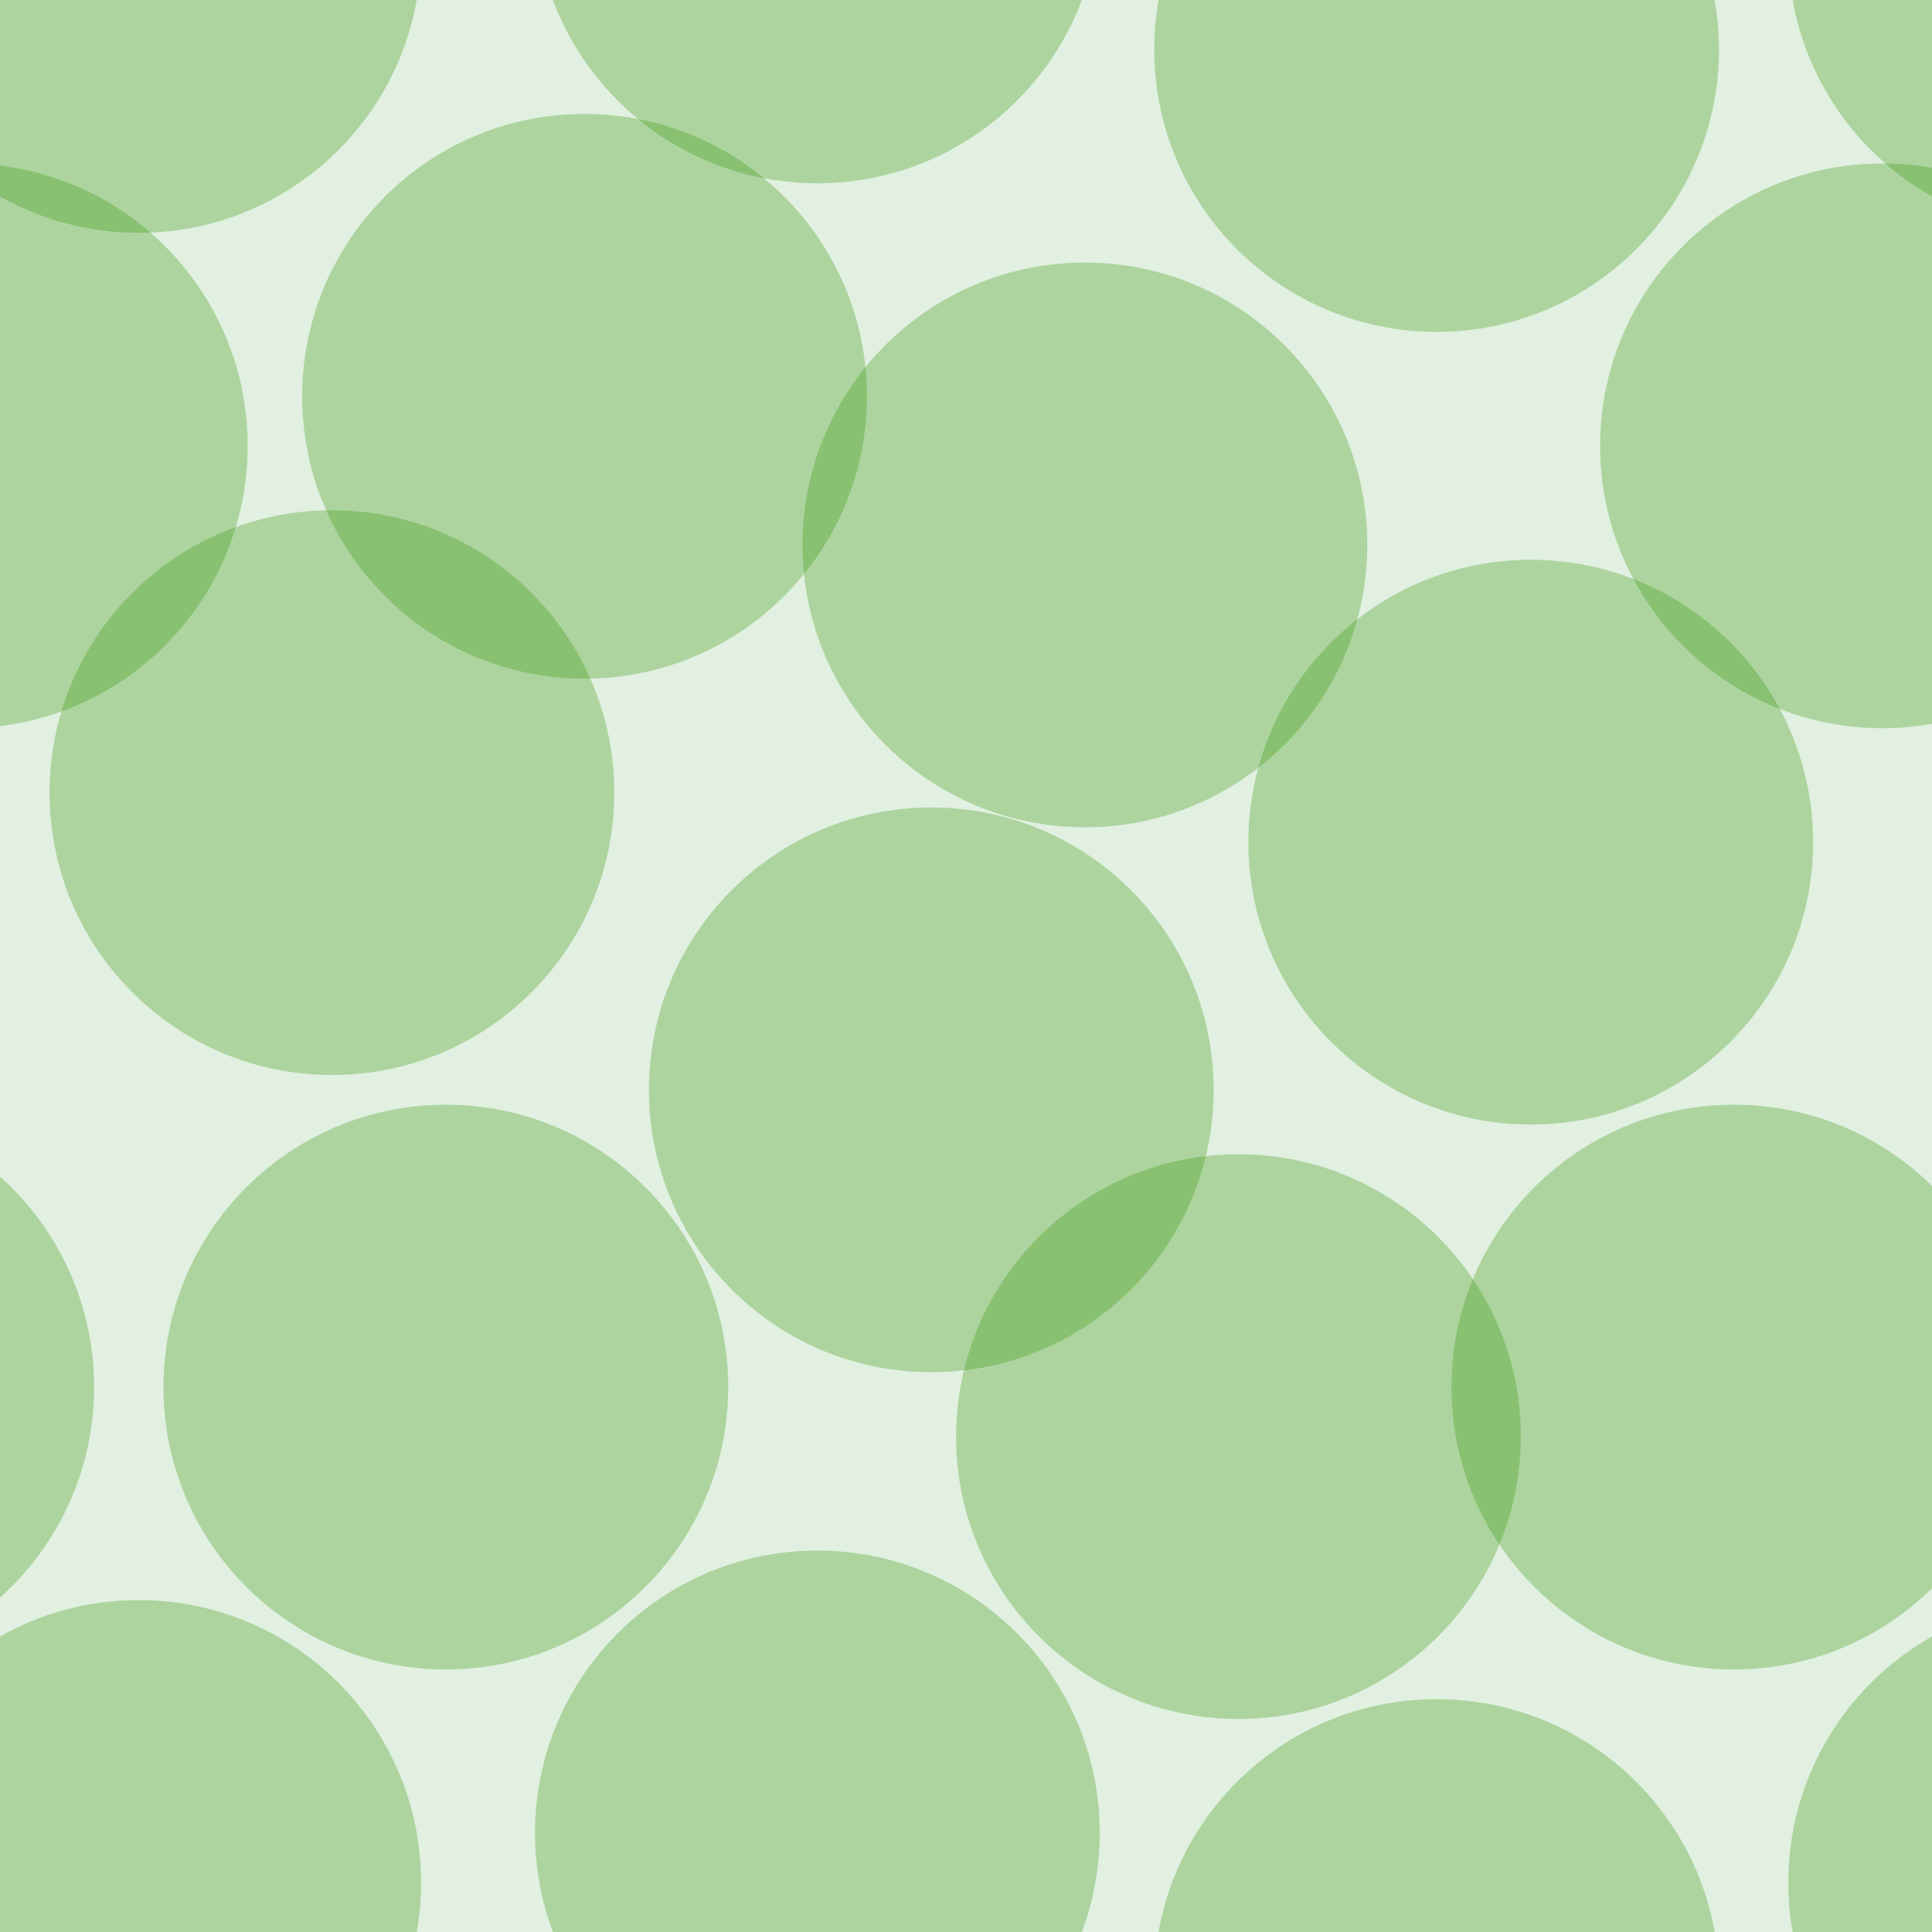 <svg xmlns="http://www.w3.org/2000/svg" width="39" height="39" viewBox="0 0 39 39"><g transform="translate(0-1013)" color-rendering="auto" color-interpolation-filters="linearRGB" shape-rendering="auto" image-rendering="auto" fill-rule="evenodd" color-interpolation="sRGB" color="#000000"><path mix-blend-mode="normal" solid-color="#000000" fill-opacity=".12" isolation="auto" solid-opacity="1" fill="#008000" d="m0 1013h39v39h-39z"/><g fill="#359505" fill-opacity=".3"><circle cx="9" cy="1041" r="5.7"/><circle cx="25" cy="1042" r="5.7"/><circle cx="6.7" cy="1029" r="5.7"/><circle cx="18.8" cy="1035" r="5.7"/><circle cx="21.9" cy="1024" r="5.7"/><circle cx="30.9" cy="1030" r="5.7"/><circle cx="11.8" cy="1021" r="5.7"/><circle cx="-.7" cy="1022" r="5.7"/><circle cx="38" cy="1022" r="5.7"/><circle cx="29" cy="1014" r="5.7"/><circle cx="29" cy="1053" r="5.7"/><circle cx="2.8" cy="1051" r="5.7"/><circle cx="2.8" cy="1012" r="5.7"/><circle cx="35" cy="1041" r="5.7"/><circle cx="-3.8" cy="1041" r="5.7"/><circle cx="16.5" cy="1050" r="5.7"/><circle cx="16.5" cy="1011" r="5.7"/><circle cx="41.8" cy="1051" r="5.7"/><circle cx="41.8" cy="1012" r="5.7"/></g></g></svg>